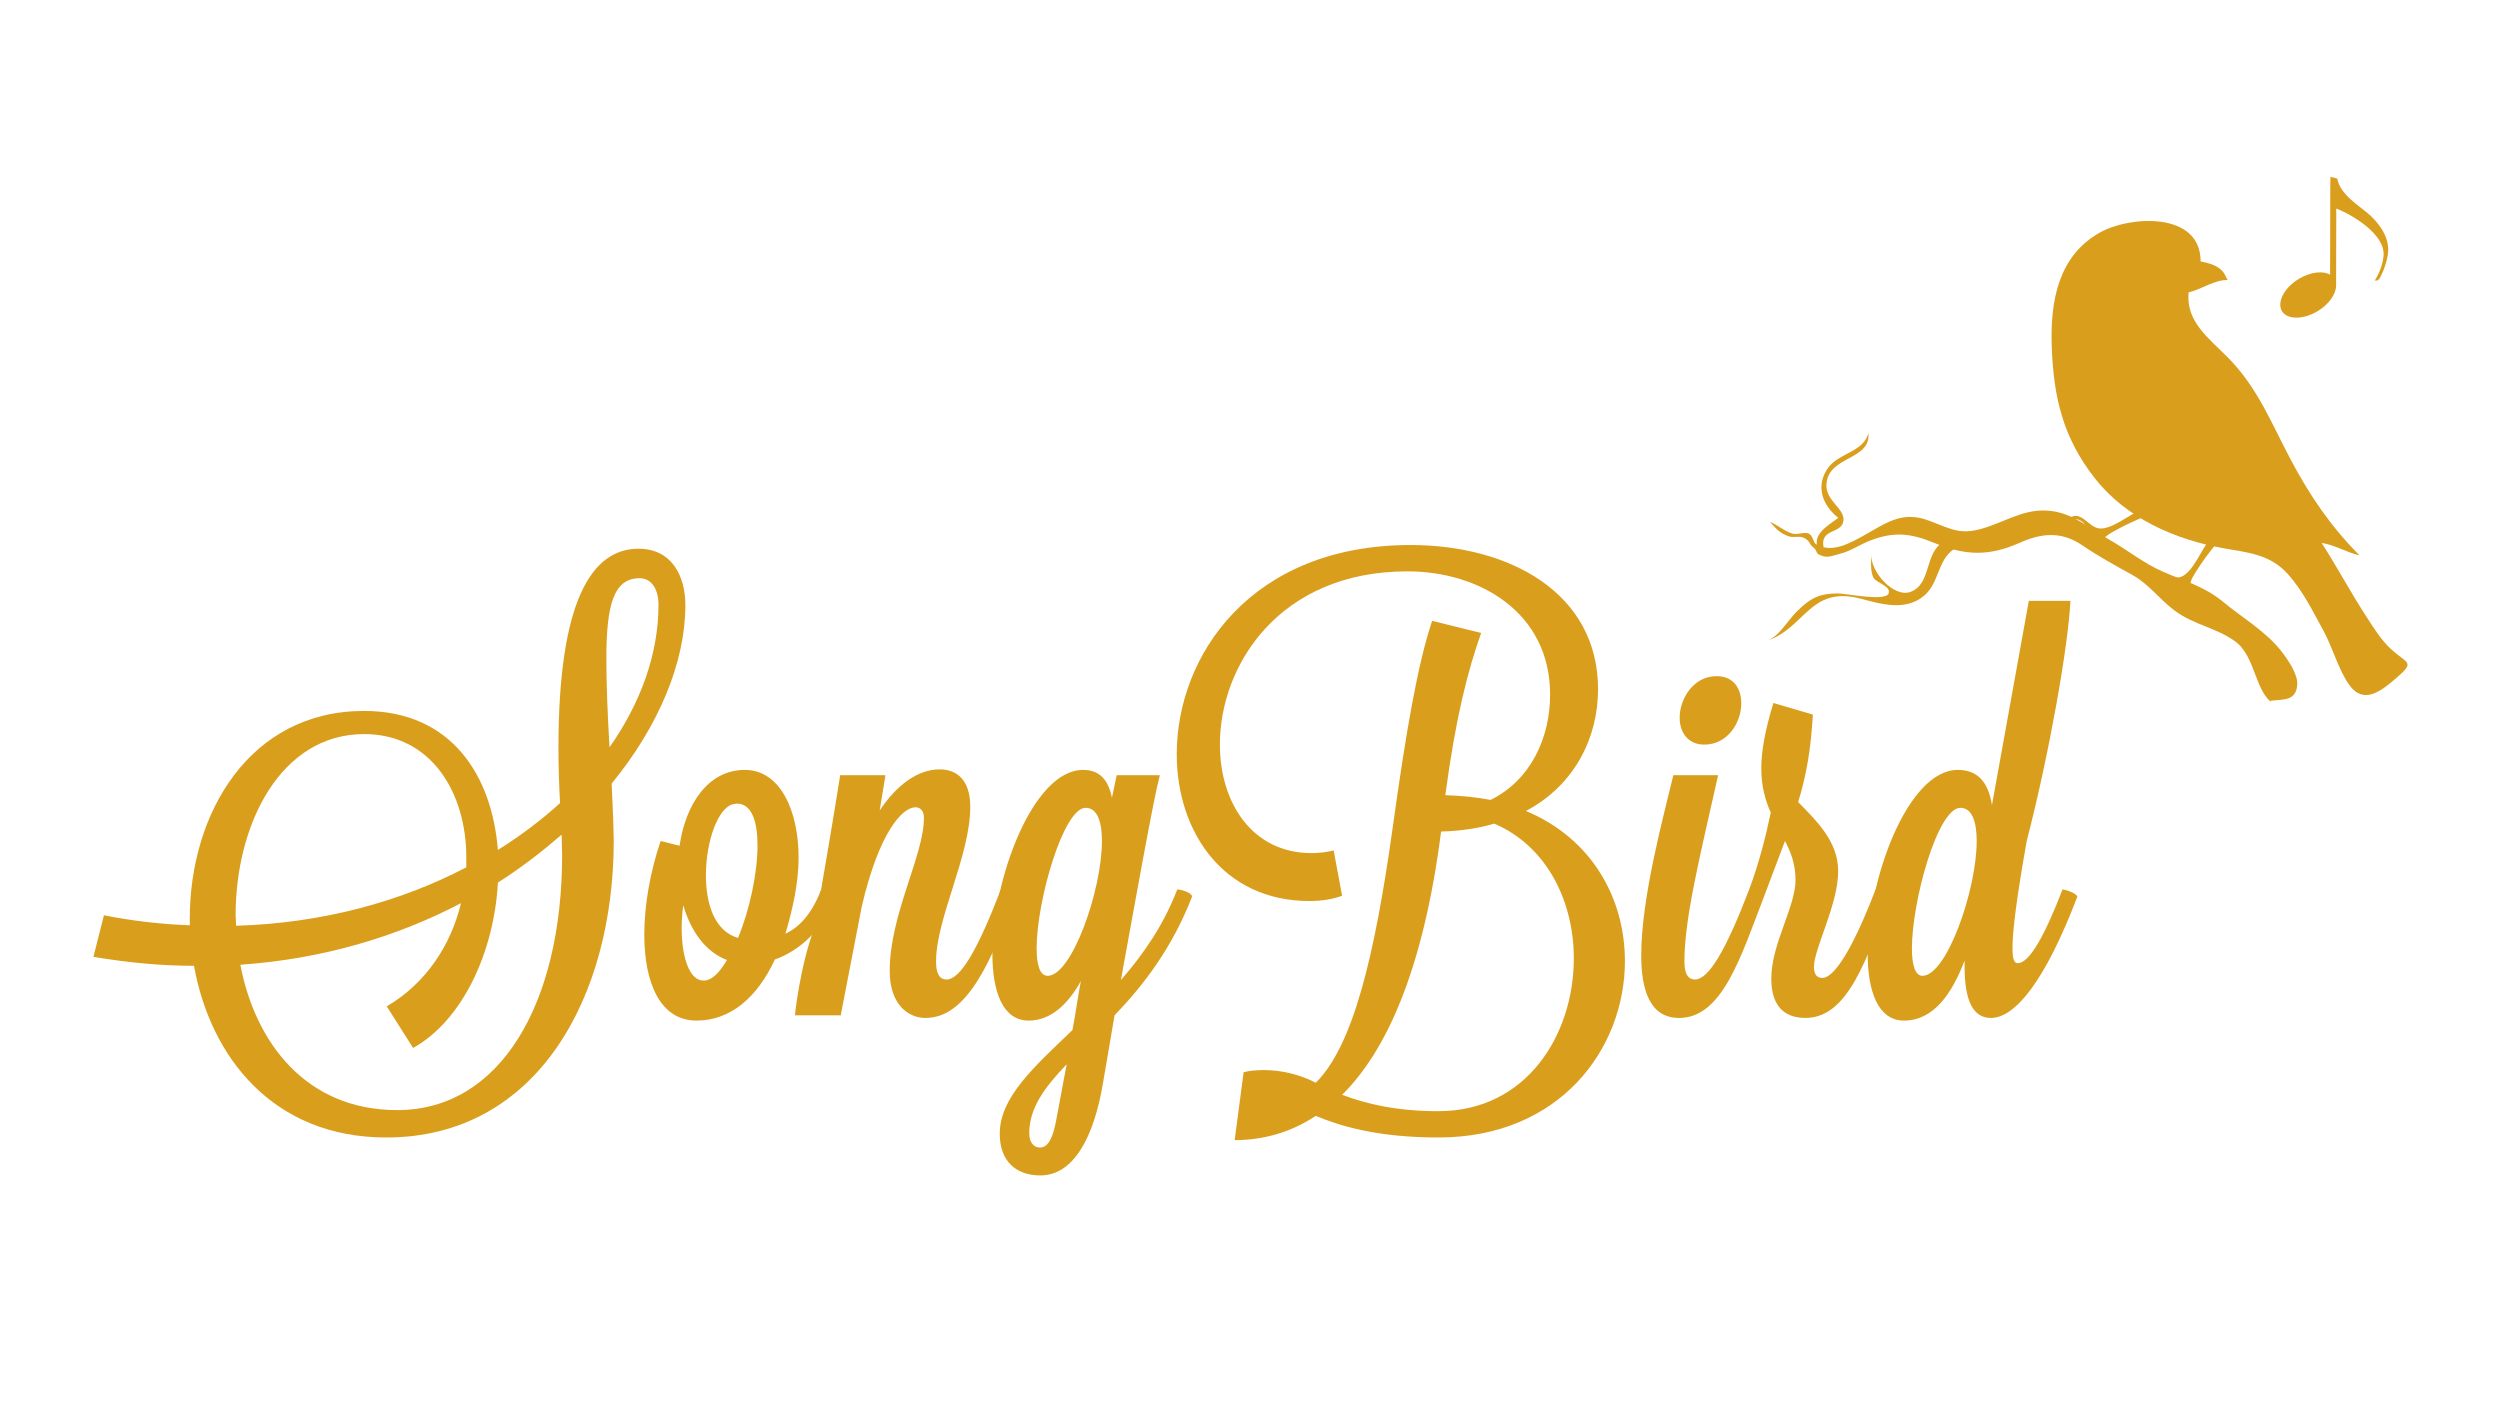 <svg fill="#da9e1d" xmlns="http://www.w3.org/2000/svg" viewBox="0 0 1920 1080" style="enable-background:new 0 0 1920 1080" xml:space="preserve"><path d="M71.75 734.87c26.69 4.45 52.18 6.88 77.25 6.88 12.54 69.97 60.67 131.85 147.63 131.85 116.08 0 174.73-107.99 174.73-228.11 0-5.26-.4-10.52-.4-15.77l-1.21-27.91c36.4-44.49 56.62-93.43 56.62-137.11 0-21.84-10.11-43.28-36-43.28-36 0-61.48 40.04-61.48 152.89 0 12.94.4 27.1 1.21 42.47-14.16 12.94-30.33 25.08-47.73 36C377.92 595.75 346.78 546 279.64 546c-88.17 0-133.88 78.87-133.88 159.36v5.26c-21.44-.81-43.68-3.24-65.93-7.68l-8.08 31.93zm245.51 69.97c38.42-21.44 62.29-74.42 65.12-127 17.8-11.32 33.97-23.86 48.94-36.81 0 5.26.4 10.52.4 15.37 0 114.06-47.32 196.16-126.6 196.16-70.38 0-109.2-52.18-120.53-111.63 63.9-4.45 120.93-21.84 169.47-47.32-7.68 31.95-26.69 61.48-57.03 79.27l20.23 31.96zm40.85-138.73C307.96 692.4 247.69 708.98 181.36 711c0-2.83-.4-5.66-.4-8.09 0-70.38 34.78-139.13 98.69-139.13 51.77 0 78.47 45.3 78.47 94.64-.01 2.84-.01 5.26-.01 7.69zm147.62-201.82c0 38.02-13.75 75.63-37.61 109.61-1.62-26.69-2.43-49.34-2.43-67.95 0-40.45 5.26-61.88 25.48-61.88 9.71-.01 14.56 9.3 14.56 20.22zM630.71 683.1c-7.28 19.01-16.99 29.12-27.5 33.97 5.26-17.8 10.11-38.42 10.11-58.24 0-36.4-14.16-67.54-41.25-67.54-28.72 0-45.7 27.1-50.15 58.24l-14.56-3.64c-8.09 23.86-12.54 49.34-12.54 71.99 0 36.81 12.13 65.93 40.04 65.93 25.89 0 46.51-17.39 60.26-46.92 19.41-6.88 37.61-23.86 46.92-48.13 0-2.43-8.9-5.66-11.33-5.66zm-67.54-65.52c.81 0 2.02-.4 2.83-.4 11.32 0 15.77 13.75 15.77 31.95 0 21.44-6.07 49.75-14.96 71.18-18.2-5.26-24.67-26.29-24.67-48.13 0-25.89 9.3-52.18 21.03-54.6zm-19.82 135.08c-1.21.4-2.02.4-3.24.4-10.11 0-16.58-16.58-16.58-40.45 0-5.26.4-11.32 1.21-17.39 5.66 19.41 16.58 35.59 33.57 42.06-4.85 8.1-9.7 13.77-14.96 15.38z"/><path d="m645.68 779.76 16.18-83.72C675.2 639.01 693 620 703.11 620c4.45 0 6.47 3.64 6.47 8.09 0 29.12-26.29 74.02-26.29 117.7 0 24.67 13.35 36 27.5 36 33.17 0 51.37-46.92 69.16-93.03 0-2.43-8.9-5.66-11.32-5.66-17.8 46.51-31.14 69.16-41.66 69.16-3.64 0-8.09-2.02-8.09-13.75 0-33.17 26.29-81.3 26.29-118.91 0-19.41-9.3-28.72-23.46-28.72-16.99 0-33.17 12.13-46.11 31.55l4.45-27.1h-34.78c-4.85 30.74-11.73 71.59-19.82 117.29-11.32 30.33-14.96 67.14-14.96 67.14h35.19z"/><path d="M904.13 683.1c-10.52 27.5-26.29 50.15-43.28 69.57 11.73-64.31 25.08-139.54 29.93-157.33h-33.17l-3.64 17.39c-2.83-14.16-9.71-21.44-22.25-21.44-38.42 0-69.57 84.13-69.57 141.16 0 29.53 8.09 51.37 27.91 51.37 16.58 0 29.93-12.13 40.04-30.33-2.43 12.54-4.04 25.48-6.47 37.61-29.93 28.72-55.82 51.77-55.82 79.68 0 21.44 12.94 31.95 31.14 31.95 25.89 0 41.25-29.93 48.13-70.78l8.9-52.18c21.84-22.65 44.09-51.37 59.46-91v-.4c.01-2.44-7.67-5.27-11.31-5.27zm-70.38-62.69c8.9 0 12.54 10.52 12.54 25.48 0 37.61-23.05 103.54-41.66 103.54-6.07 0-8.49-8.49-8.49-21.03 0-36.81 20.62-107.99 37.61-107.99zm-43.28 249.95c0-19.41 11.73-35.19 28.72-52.98l-8.09 43.28c-2.43 12.54-5.66 20.63-12.54 20.63-4.04-.01-8.09-3.24-8.09-10.93zm233.78-217.19c-5.26 1.21-10.92 2.02-16.99 2.02-45.7 0-70.38-38.83-70.38-83.32 0-61.07 45.7-133.07 143.99-133.07 55.41 0 109.61 31.55 109.61 94.64 0 32.76-14.56 65.52-45.7 80.89-10.52-2.02-22.25-3.24-34.78-3.64 8.09-60.67 17.39-95.86 27.5-124.57l-37.61-9.3c-10.92 32.36-19.82 83.32-30.33 158.95-13.75 98.28-30.33 167.45-59.05 195.76-11.73-6.07-25.89-9.71-39.64-9.71-5.66 0-10.92.4-15.77 1.62l-6.88 52.18c20.63 0 42.06-5.26 62.29-18.61 18.61 7.68 46.92 16.58 94.24 16.58 93.43 0 143.18-68.35 143.18-135.49 0-47.32-24.67-93.83-76.04-115.27 37.61-19.82 55.41-56.62 55.41-93.43 0-74.02-67.95-110.82-143.99-110.82-122.96 0-179.58 85.34-179.58 160.57 0 59.46 35.59 112.84 101.92 112.84 8.9 0 17.39-1.21 25.08-4.04l-6.48-34.78zm80.49 200.21c-32.76 0-55.41-5.66-74.02-12.54 33.57-33.17 62.29-95.05 76.04-202.23 14.96-.4 28.72-2.43 40.85-6.07 41.25 17.8 61.07 60.67 61.07 103.54 0 58.24-35.99 117.3-103.94 117.3zm180.39-258.05c-6.88 29.12-24.67 93.43-24.67 138.33 0 27.91 7.28 48.13 29.12 48.13 33.17 0 47.32-46.92 65.12-93.03v-.4c0-2.43-9.3-5.26-11.32-5.26-17.8 46.51-31.14 69.16-41.66 69.16-3.64 0-8.09-2.02-8.09-13.75 0-33.17 11.73-80.08 25.89-143.18h-34.39zm23.86-23.46c17.8 0 28.31-16.99 28.31-31.55 0-11.32-5.66-21.03-19.01-21.03-17.8 0-28.31 17.39-28.31 31.95 0 10.92 6.07 20.63 19.01 20.63z"/><path d="M1393.12 742.55c0-14.16 18.61-47.73 18.61-73.61 0-23.05-17.39-39.23-30.74-52.98 6.47-21.03 9.71-40.45 11.32-67.14l-30.33-8.9c-6.47 21.03-9.3 37.21-9.3 50.15 0 14.16 3.24 25.08 7.28 33.97-4.04 19.41-9.3 39.64-16.58 59.05v.4c0 3.24 11.32 5.26 11.32 5.26l16.18-42.87c4.45 8.49 8.09 17.8 8.09 29.93 0 20.63-18.61 49.34-18.61 75.63 0 18.2 7.28 30.33 26.29 30.33 33.17 0 47.32-46.92 65.12-93.03v-.4c0-2.43-9.3-5.26-11.32-5.26-17.8 46.51-31.95 67.95-40.85 67.95-4.06.02-6.48-2.41-6.48-8.48z"/><path d="M1529.82 618.38c-2.83-18.2-11.32-27.1-26.29-27.1-38.42 0-69.16 84.13-69.16 141.16 0 29.12 8.09 51.37 27.91 51.37 23.05 0 37.21-21.44 46.51-46.11v4.45c0 27.91 7.28 39.64 20.22 39.64 18.61 0 41.66-28.31 66.33-93.03 0-2.43-8.9-5.66-11.32-5.66-12.94 33.57-25.08 56.62-34.38 56.62-2.83 0-4.04-3.24-4.04-11.73 0-13.35 3.24-38.83 10.92-82.11 17.39-67.14 31.95-150.05 33.57-184.43h-31.95l-28.32 156.93zm-24.26 2.03c8.9 0 12.54 10.52 12.54 25.48 0 37.61-23.05 103.54-41.66 103.54-5.66 0-8.09-8.49-8.09-21.03 0-36.4 19.82-107.99 37.21-107.99zm202.68-410.28c-3.79-6.16-11.69-8.04-18.17-9.35.11-38.39-54.25-35.3-77.64-22.04-31.9 18.08-37.92 53.09-36.69 87.45 1.4 38.91 8.58 69.74 32.89 100.87 24.04 30.77 61.33 47.31 99.61 54.1 18.34 3.26 35 4.52 48.63 19.51 11.51 12.65 19.58 29.2 27.6 43.84 6.89 12.58 11.53 30.07 19.82 41.59 11.06 15.38 24.56 4.65 36.64-5.86 13.94-12.12 8.02-10.33-4.34-21.45-7.8-7.03-13.98-17.17-19.51-25.68-11.87-18.29-22.17-37.7-34.07-56.16 10.42 1.63 18.95 7.33 29.09 9.54-22.05-22.14-37.88-45.34-52.92-73.67-14.68-27.66-25.22-54.84-47.65-77.74-14.86-15.17-32.87-27.78-30.68-50.52 9.75-2.28 20.03-9.79 30.06-9.51-1.09-1.46-1.67-3.48-2.67-4.92"/><path d="M1642.76 392.31c-6.88 2.68-20.95 14.4-30.32 13.56-9.13-.83-14.59-16.3-25.38-6.37 20.96-6.31 16.01 21.52 30.29 28.63-3.35-12.12-5.34-13.76 6.36-20.27 7.27-4.05 16.18-8.29 24.02-11.35m47.93 19.85c-4.75 5.65-11.48 22.68-20.11 26.43-8.41 3.65-20.62-7.3-25.32 6.58 15.37-15.58 24.36 11.21 40.31 10.62-8.75-9.04-11.29-9.52-4.14-20.84 4.44-7.04 10.22-15.04 15.65-21.47"/><path d="M1745.95 540.35c-14.3-8.69-13.47-36.42-29.56-47.93-14.29-10.23-31.4-12.59-45.84-23.16-11.98-8.77-19.76-20.31-32.62-27.52-13.91-7.79-25.63-14.03-38.7-22.92-16.45-11.19-31.65-9.22-47.9-2.04-24.09 10.65-41.94 10.04-66.3 0-17.71-7.3-30.59-8.67-48.92-1.56-8.3 3.22-14.89 8.19-23.44 10.19-3.72.87-8.16 2.96-12.23 1.82-7.56-2.13-3.47-3.49-8.15-7.14-3.08-2.4-1.85-4.56-7.14-7.13-3.13-1.52-7.91.13-11.21-1.02-6.99-2.44-9.14-5.11-14.59-11.03 5.83 2.02 10.83 7.17 17.65 8.99 3.44.92 9.17-1.63 12.28-.05 3.12 1.59 3.35 6.82 5.25 7.98 12 7.33 25.58-.12 38.76-7.63 17.09-9.74 28.61-17.79 48.44-10.24 18.59 7.07 24.69 11.59 45.09 4.57 16.72-5.76 29.84-14.21 47.91-12.18 17.83 2.01 29.32 13.08 44.84 21.88 14.07 7.99 27.03 18.53 41.79 24.95 16.62 7.24 31.65 11.21 45.86 22.95 14.8 12.24 32.54 22.49 44.62 37.69 4.89 6.15 13.22 18.17 12.45 26.27-1.2 12.67-10.41 10.71-21.4 12.23"/><path d="M1400.45 420.09c-2.72-14.53 14.39-9.81 15.34-20.38.84-9.39-13.64-14.95-13.08-27.52 1-22.26 34.29-18.44 32.19-39.44-4.09 14.92-23.18 14.97-31.42 27.24-9.52 14.18-3.22 28.63 8.33 37.71-8.19 6.06-22.02 13.71-14.42 25.45m113.13-5.1c-23.79 4.37-18.57 27.49-32.87 39.49-14.42 12.11-33.29 6.27-48.67 2.24-39.44-10.33-42.55 23.21-73.02 32.71 9.74-2.56 16.62-15.56 23.88-22.75 10.26-10.16 16.94-14 31.82-13.99 6.09.01 36.33 6.39 38.78.05 2.16-5.6-9.26-8.02-11.51-12.01-2.87-5.1-1.79-14.74-1.79-18.76-1.22 13.74 17.35 34.56 30.37 29.45 16.39-6.44 10.1-30.8 25.68-38.48"/><path d="M1820.43 165.48c-7.96-7.14-23.34-15.92-25.42-28.36l-5.22-1.31-.15 7.56-.12 67.66c-5.29-3.25-14.97-2.26-23.82 3.04-11.23 6.63-17.1 17.74-13.28 24.72 3.95 6.75 16.2 6.95 27.41.26 8.55-5.17 14.12-12.88 14.28-19.41.1-1.08.03-2.12.02-3.14l.13-52.33-.08-3.85c.03-.89 38.28 15.92 36.38 36.31-1.11 10.74-6.78 18.83-6.78 18.83l2.3-.1s.77-.69 1.37-1.37c.45-.84 4.43-7.64 6.24-17.45 2.39-12.47-4.99-23.16-13.26-31.06z" style="fill-rule:evenodd;clip-rule:evenodd"/></svg>